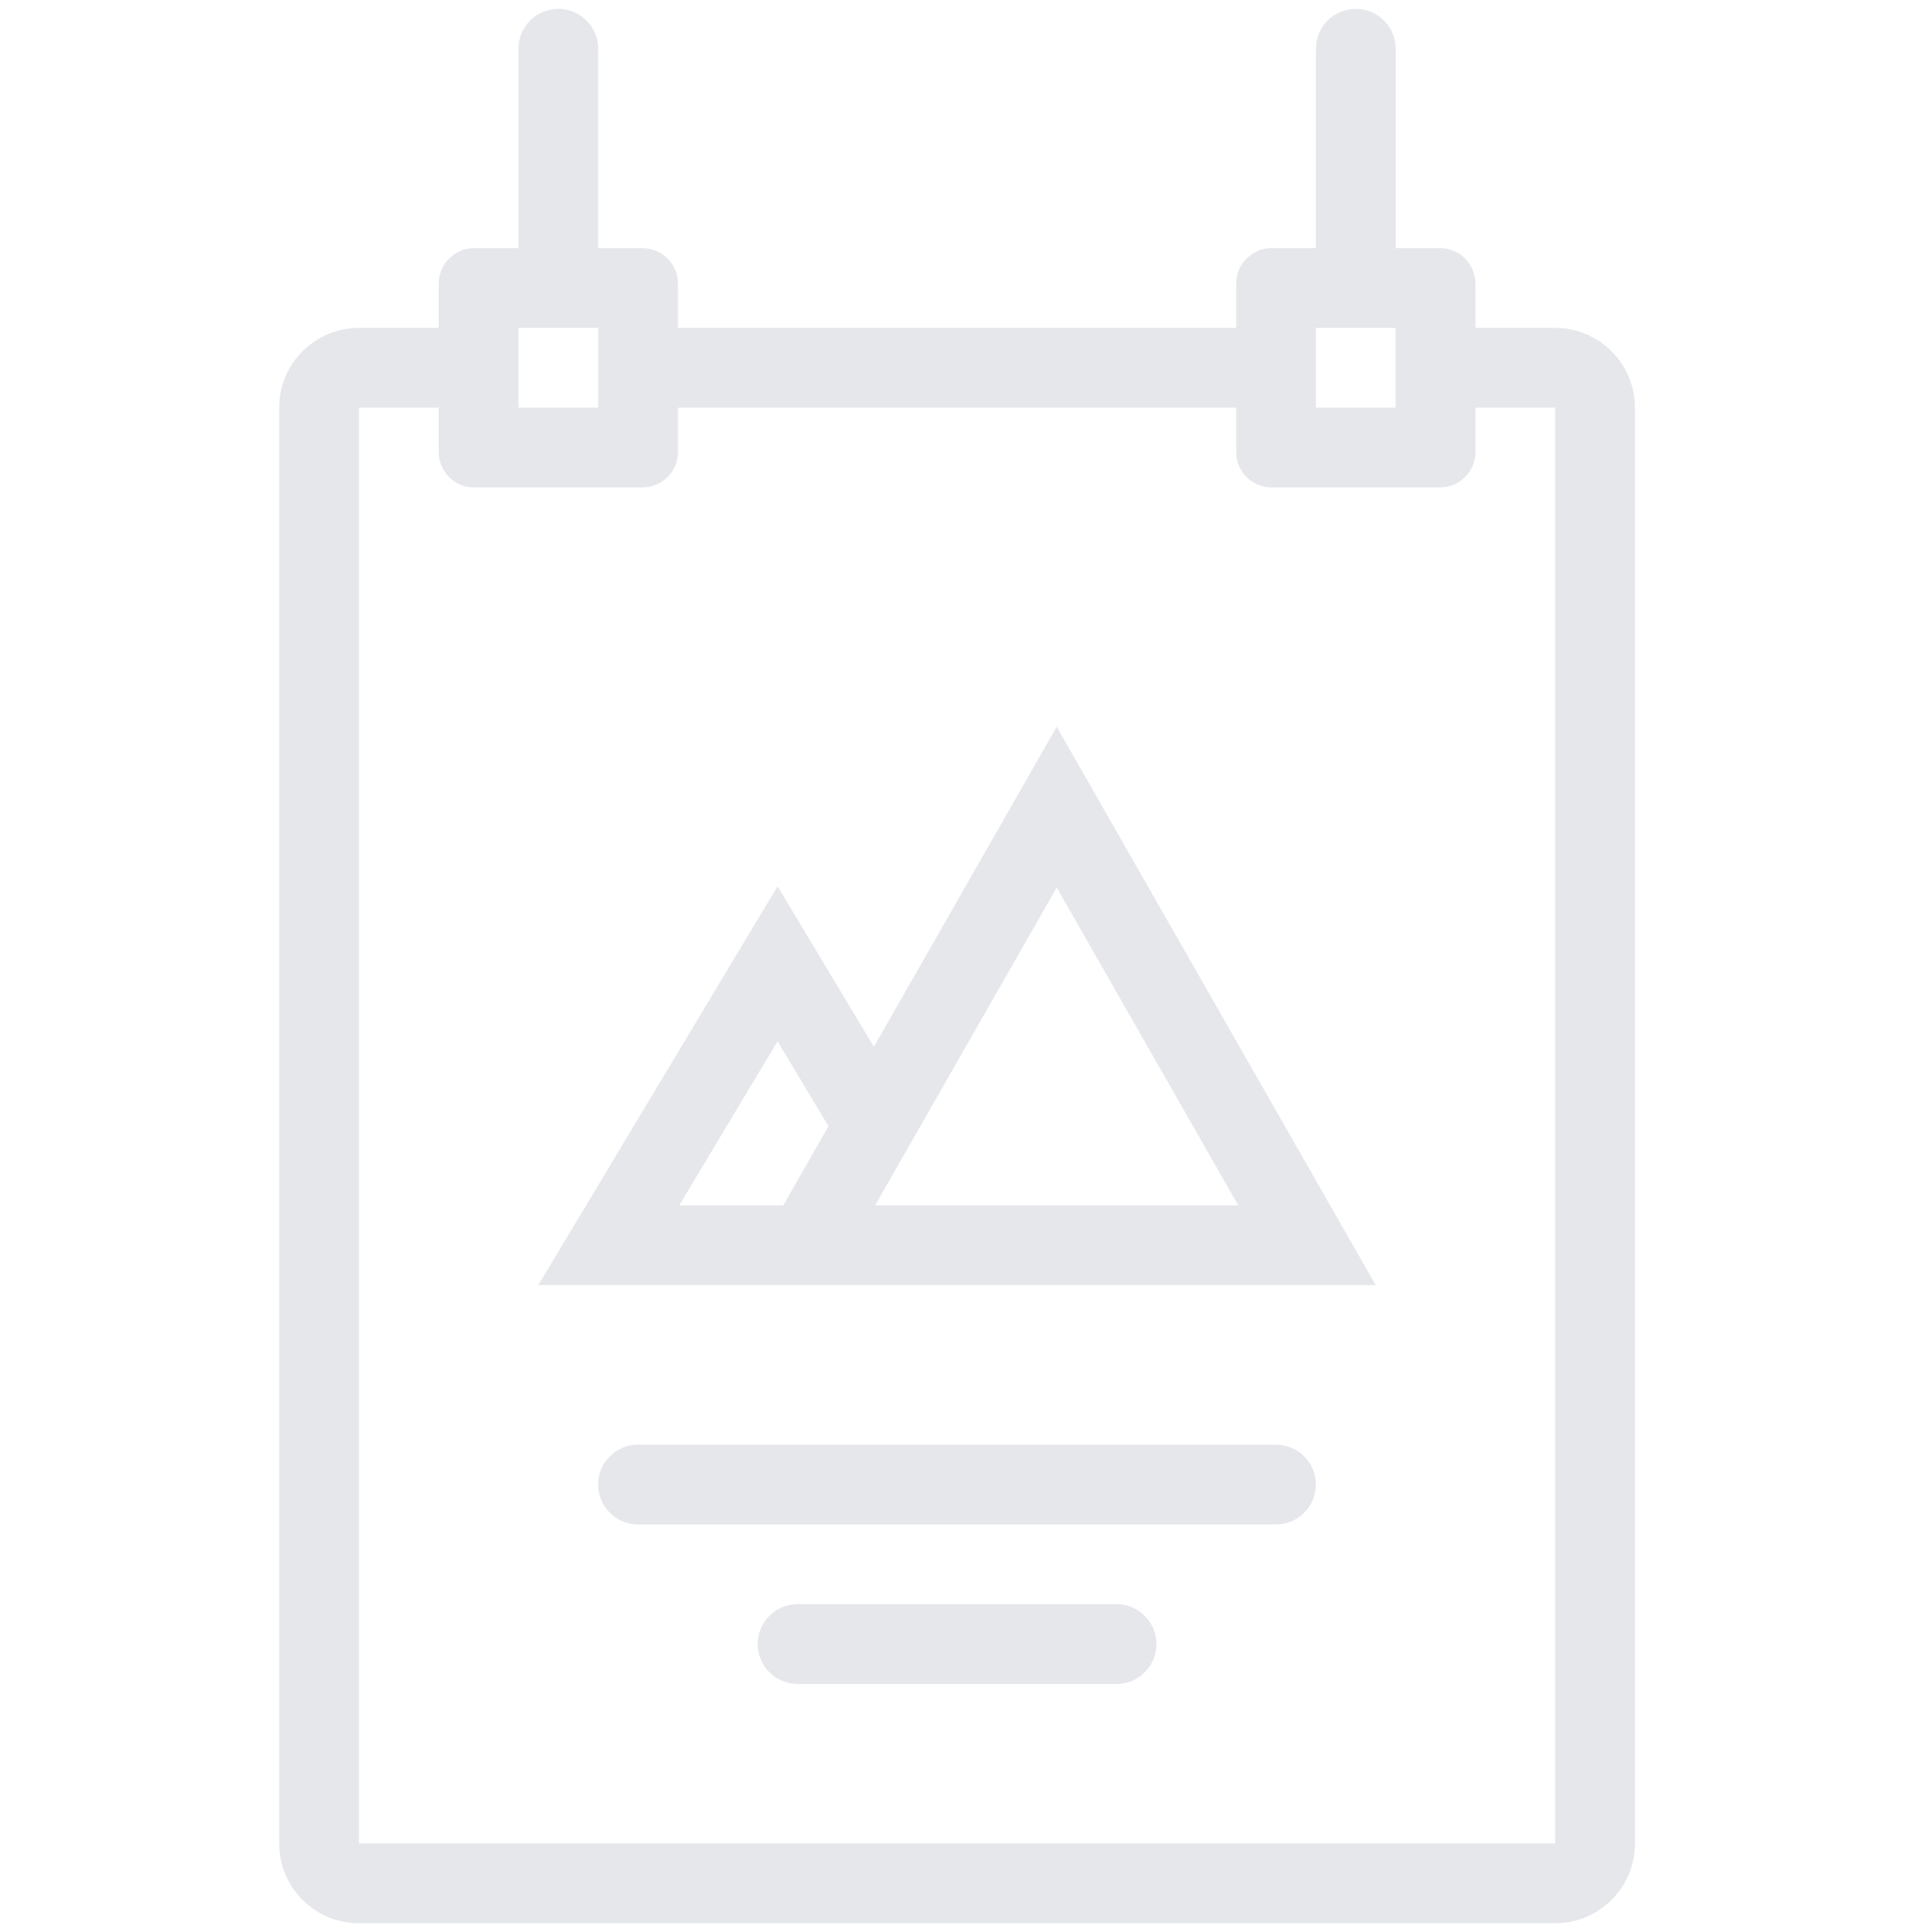 <svg width="108" height="109" viewBox="0 0 108 109" fill="none" xmlns="http://www.w3.org/2000/svg">
<g clip-path="url(#clip0_16_224)">
<path d="M59.626 41L49.31 59.055L43.875 49.999L30.375 72.499H41.627H57.375H77.625L59.626 41ZM44.198 68H38.325L43.875 58.745L46.749 63.534L44.198 68ZM49.379 68L59.626 50.069L69.87 68H49.379Z" fill="#E5E7EB"/>
<path d="M87.752 18.499H83.253V16C83.253 14.895 82.358 14 81.253 14H78.754V2.751C78.754 1.508 77.746 0.5 76.503 0.5C75.26 0.5 74.252 1.508 74.252 2.751V14H71.753C70.649 14 69.753 14.895 69.753 16V18.499H38.254V16C38.254 14.895 37.359 14 36.254 14H33.752V2.749C33.752 1.507 32.745 0.5 31.503 0.5C30.26 0.5 29.253 1.507 29.253 2.749V14H26.754C25.65 14 24.754 14.895 24.754 16V18.499H20.252C17.767 18.499 15.753 20.515 15.753 22.999V103.998C15.753 106.483 17.767 108.5 20.252 108.5H87.752C90.238 108.5 92.254 106.484 92.254 103.998V22.999C92.254 20.514 90.237 18.499 87.752 18.499ZM74.252 18.499H78.754V22.999H74.252V18.499ZM29.253 18.499H33.752V22.999H29.253V18.499ZM87.752 103.998H20.252V22.999H24.754V25.5C24.754 26.605 25.65 27.5 26.754 27.5H36.254C37.359 27.5 38.254 26.605 38.254 25.5V22.999H69.753V25.5C69.753 26.605 70.649 27.5 71.753 27.5H81.253C82.358 27.5 83.253 26.605 83.253 25.5V22.999H87.752V103.998Z" fill="#E5E7EB"/>
<path d="M63.003 90.498H45.004C43.762 90.498 42.753 91.506 42.753 92.749C42.753 93.992 43.762 95 45.004 95H63.003C64.246 95 65.254 93.992 65.254 92.749C65.254 91.506 64.246 90.498 63.003 90.498Z" fill="#E5E7EB"/>
<path d="M72.002 81.5H36.001C34.758 81.5 33.75 82.509 33.75 83.748C33.75 84.994 34.758 85.999 36.001 85.999H72.002C73.245 85.999 74.25 84.994 74.25 83.748C74.25 82.509 73.245 81.5 72.002 81.5Z" fill="#E5E7EB"/>
</g>
<defs>
<clipPath id="clip0_16_224">
<rect width="108" height="108" fill="white" transform="translate(-2.28882e-05 0.5)"/>
</clipPath>
</defs>
</svg>
